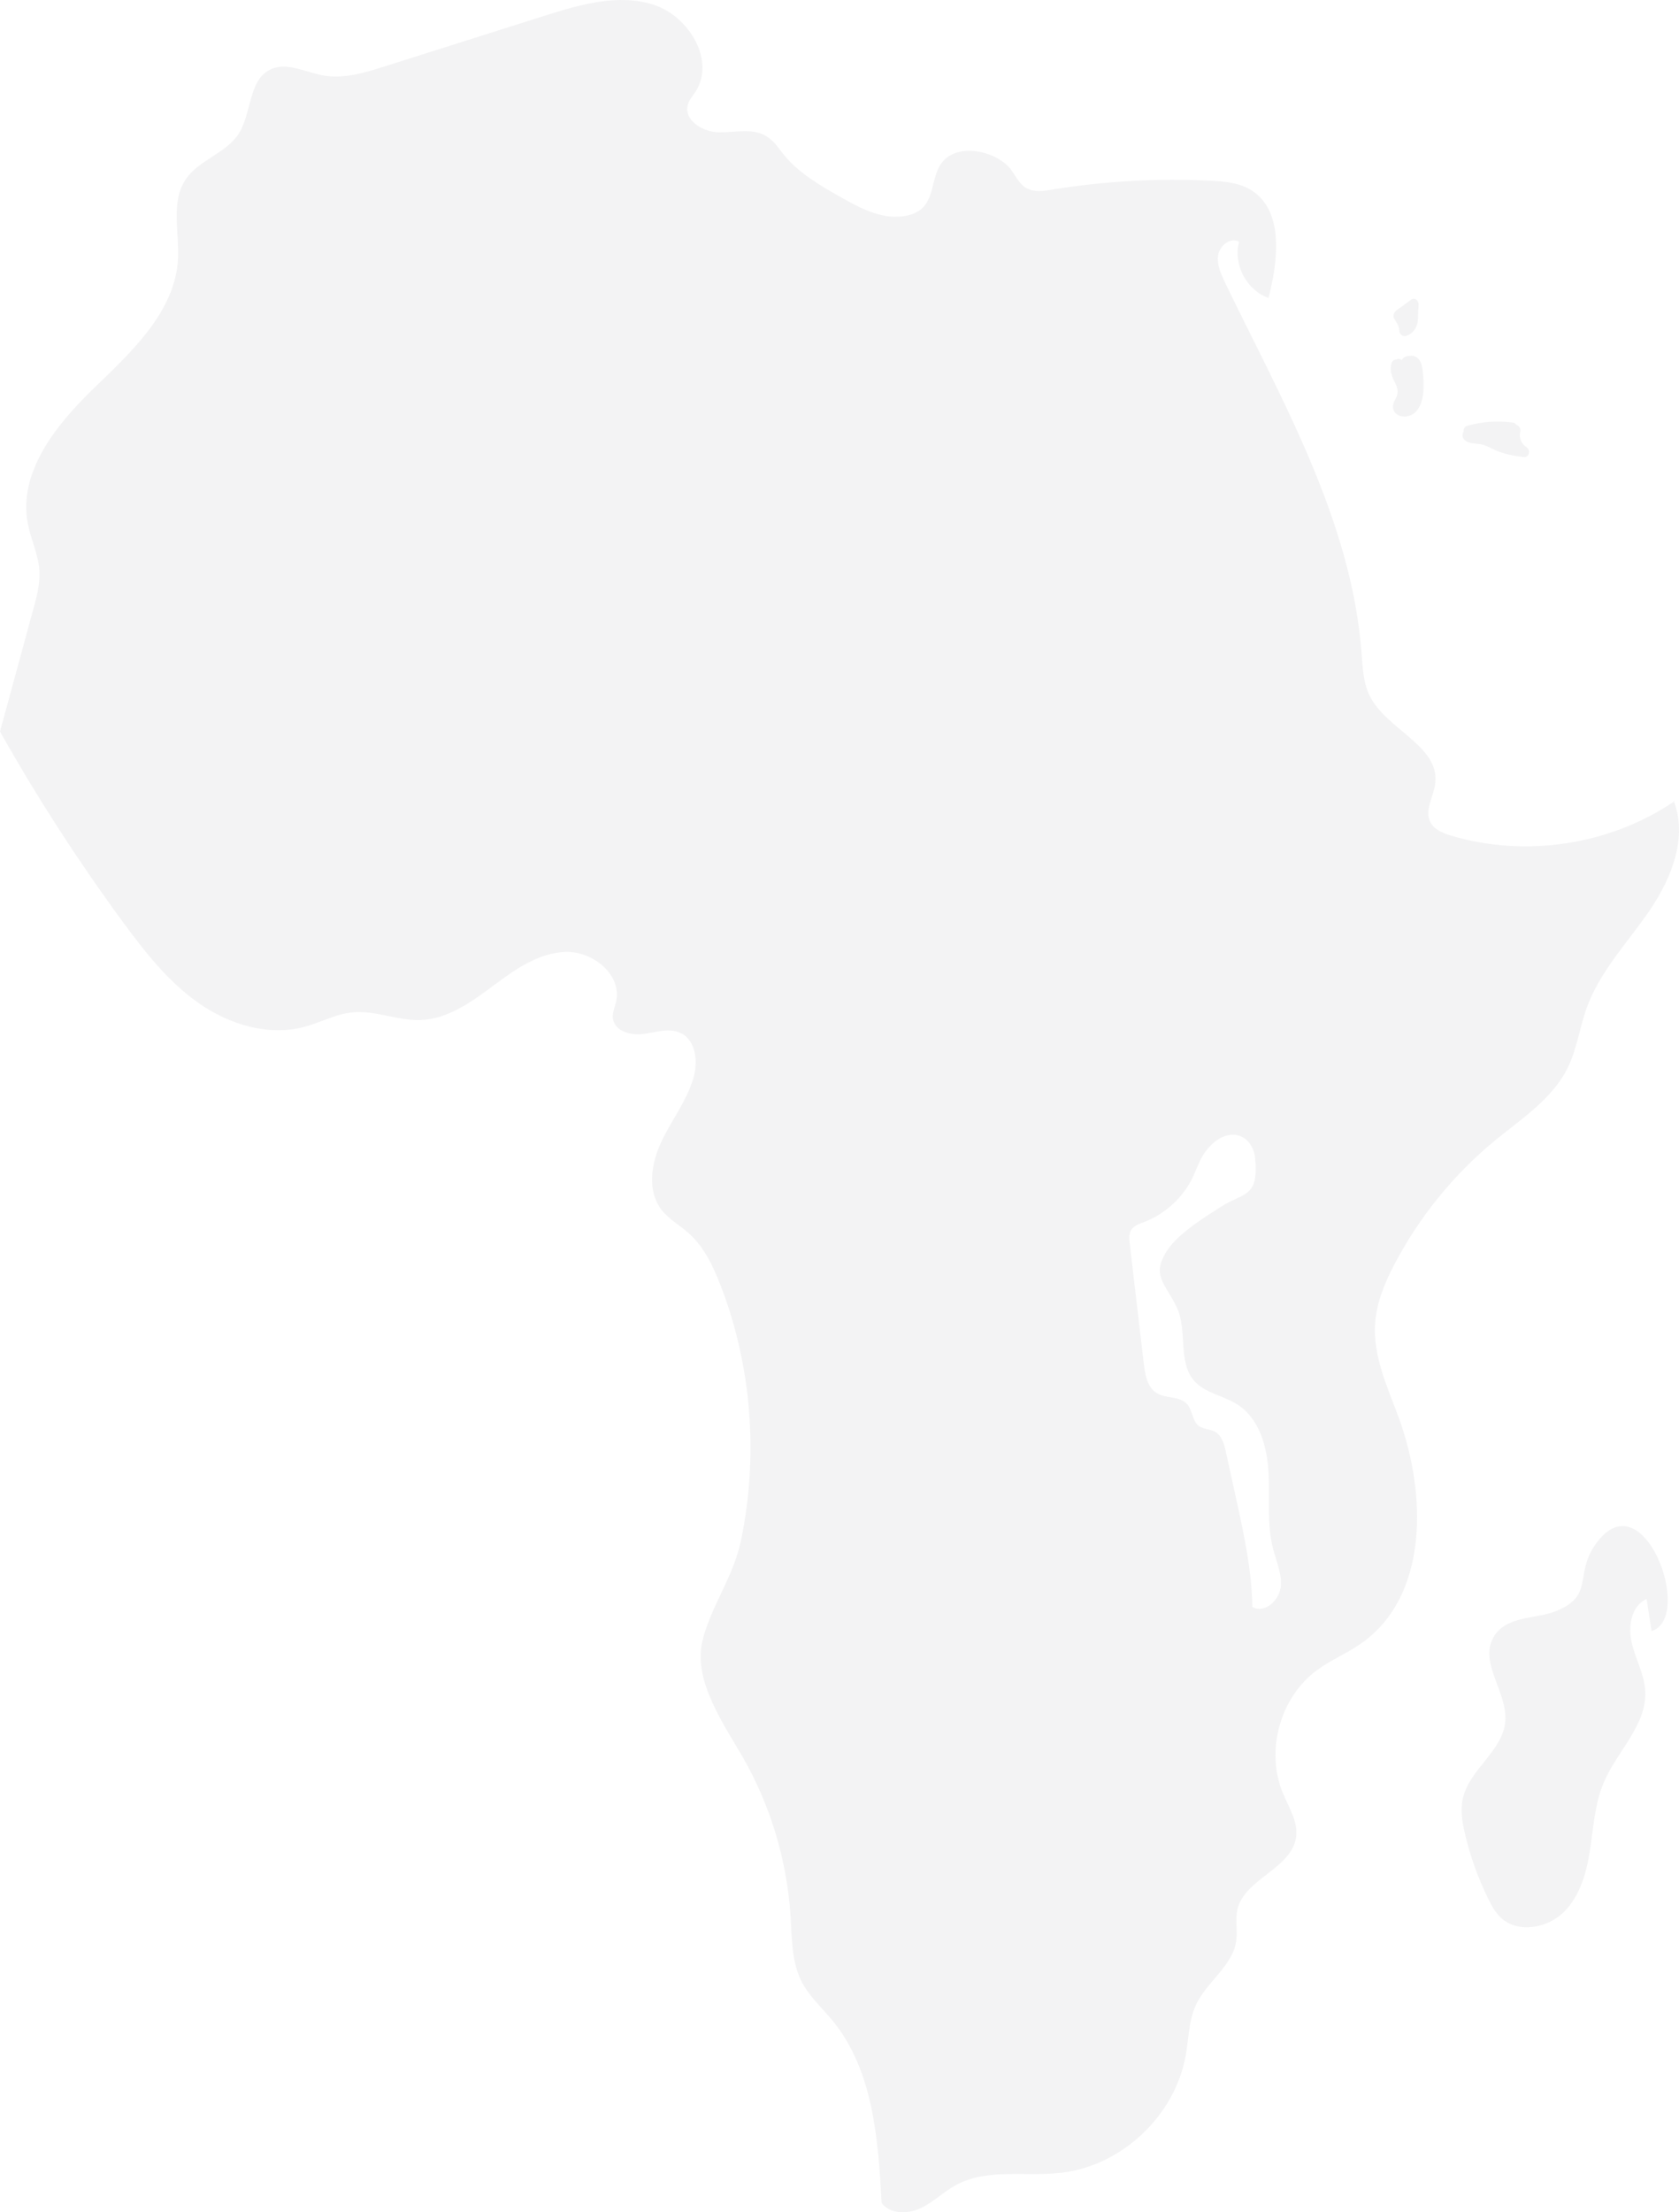 <svg width="448" height="590" viewBox="0 0 448 590" fill="none" xmlns="http://www.w3.org/2000/svg">
<path d="M398.402 436.83C394.711 443.549 402.269 451.358 401.654 459.037C401.039 466.891 392.207 471.777 390.361 479.456C389.614 482.597 390.142 485.913 390.889 489.055C392.295 495.076 394.404 500.966 397.172 506.55C398.051 508.339 399.062 510.128 400.512 511.481C405.037 515.669 412.859 514.273 417.253 509.954C421.647 505.634 423.361 499.264 424.283 493.2C425.206 487.091 425.557 480.809 428.018 475.18C431.577 466.934 439.442 459.997 439.003 451.053C438.783 446.603 436.411 442.502 435.4 438.182C434.346 433.819 435.224 428.278 439.355 426.446L440.673 434.997C452.361 431.376 438.036 393.069 425.338 412.44C420.197 420.338 425.294 425.66 415.056 429.718C409.519 431.899 401.698 430.809 398.358 436.873L398.402 436.83Z" fill="#808285" fill-opacity="0.09"/>
<path d="M446.849 213.653C429.666 225.336 407.206 228.793 387.275 222.886C385.051 222.229 382.609 221.266 381.606 219.166C380.079 216.016 382.522 212.427 382.958 208.971C384.222 198.95 370.005 194.618 365.513 185.648C363.725 182.103 363.594 177.946 363.289 174.008C360.541 138.783 342.224 107.058 326.829 75.29C325.739 72.971 324.605 70.477 325.041 67.939C325.521 65.401 328.399 63.213 330.623 64.482C328.966 70.477 332.629 77.434 338.473 79.447C341.134 69.208 342.616 55.73 333.458 50.479C330.361 48.685 326.611 48.379 323.035 48.204C308.904 47.504 294.687 48.291 280.731 50.567C278.376 50.961 275.846 51.311 273.797 50.129C272.009 49.079 271.049 47.023 269.828 45.316C266.383 40.721 257.268 38.227 252.427 42.209C247.062 46.672 251.162 56.387 240.826 57.699C234.982 58.443 229.356 55.424 224.253 52.536C218.758 49.429 213.176 46.191 209.163 41.29C207.768 39.54 206.503 37.571 204.584 36.389C200.921 34.07 196.254 35.339 191.937 35.295C187.619 35.295 182.386 32.101 183.52 27.944C183.869 26.631 184.828 25.625 185.569 24.487C190.977 16.173 183.825 4.271 174.361 1.252C164.897 -1.768 154.692 1.252 145.228 4.227C131.054 8.734 116.88 13.198 102.663 17.705C97.299 19.411 91.673 21.118 86.177 20.111C81.424 19.236 76.452 16.436 72.134 18.536C66.247 21.38 67.206 30.176 63.674 35.689C60.272 40.94 53.032 42.647 49.543 47.854C45.487 53.892 47.886 61.9 47.494 69.164C46.665 83.123 35.195 93.756 25.12 103.47C15.046 113.185 4.841 125.787 7.414 139.571C8.199 143.815 10.205 147.797 10.511 152.085C10.729 155.63 9.813 159.13 8.853 162.587C5.888 173.439 2.966 184.247 0 195.099C9.9 212.69 20.89 229.668 32.796 245.902C38.684 253.91 44.92 261.874 53.076 267.562C61.231 273.251 71.611 276.401 81.206 273.863C85.48 272.726 89.492 270.45 93.941 270.013C100.09 269.356 106.152 272.288 112.345 272.026C119.541 271.719 125.821 267.212 131.621 262.88C137.422 258.548 143.745 254.085 150.941 253.866C158.181 253.647 165.944 259.948 164.418 267.037C164.069 268.569 163.327 270.144 163.545 271.676C164.025 275.045 168.386 276.226 171.701 275.745C175.059 275.308 178.635 274.039 181.688 275.526C185.831 277.583 186.311 283.447 184.915 287.866C183.04 293.861 179.071 298.937 176.411 304.625C173.751 310.314 172.66 317.534 176.411 322.522C178.373 325.104 181.339 326.723 183.738 328.867C187.794 332.455 190.192 337.487 192.155 342.52C200.572 364.049 202.404 388.115 197.737 410.738C195.687 420.759 189.32 428.898 187.314 438.131C185.09 448.545 193.332 460.185 198.217 468.674C205.631 481.582 209.992 496.241 210.952 511.119C211.301 517.026 211.213 523.24 213.917 528.535C215.967 532.473 219.369 535.536 222.204 538.949C232.976 552.164 234.328 570.455 235.244 587.52C237.511 590.54 242.222 590.54 245.623 588.92C249.069 587.301 251.816 584.501 255.131 582.707C263.504 578.2 273.709 580.563 283.13 579.469C299.353 577.631 313.614 564.154 316.406 548.007C317.191 543.544 317.191 538.818 319.11 534.704C321.988 528.491 328.966 524.29 329.882 517.508C330.231 514.838 329.577 512.038 330.143 509.369C331.975 501.011 344.753 498.385 345.844 489.853C346.367 485.783 343.881 482.02 342.311 478.213C337.601 466.923 341.57 452.658 351.383 445.438C355.046 442.725 359.364 440.975 363.114 438.35C381.17 425.791 380.777 398.53 373.145 377.876C370.179 369.825 366.341 361.686 366.908 353.065C367.257 347.421 369.525 342.038 372.142 337.05C378.771 324.448 387.929 313.202 398.876 304.188C406.028 298.324 414.271 293.03 418.327 284.715C420.813 279.64 421.511 273.864 423.473 268.525C427.049 258.811 434.464 251.197 440.264 242.664C446.064 234.131 450.338 223.236 446.588 213.609L446.849 213.653ZM341.657 423.516C341.177 427.06 337.209 430.386 334.156 428.548C334.025 419.096 332.019 409.732 330.013 400.499C329.053 396.079 328.05 391.616 327.091 387.197C326.654 385.14 326 382.821 324.169 381.814C322.86 381.114 321.159 381.202 319.938 380.326C318.107 379.014 318.237 376.169 316.755 374.463C314.792 372.275 311.085 373.063 308.599 371.487C306.113 369.956 305.546 366.63 305.197 363.742L301.447 331.668C301.316 330.443 301.185 329.086 301.839 328.036C302.581 326.854 304.02 326.373 305.328 325.892C310.911 323.748 315.621 319.415 318.237 314.033C319.328 311.714 320.069 309.264 321.595 307.207C327.047 299.812 334.33 302 334.941 309.264C335.813 319.328 331.801 318.059 326.175 321.603C321.857 324.316 314.443 328.867 311.478 333.418C306.985 340.244 310.954 342.17 314.051 348.777C316.885 354.947 314.181 363.217 318.673 368.293C321.596 371.575 326.436 372.188 330.143 374.55C335.944 378.226 338.081 385.709 338.473 392.535C338.866 399.405 337.95 406.406 339.695 413.057C340.567 416.514 342.18 419.971 341.701 423.516H341.657Z" fill="#808285" fill-opacity="0.09"/>
<path d="M378.512 81.312C378.607 80.267 377.561 79.159 376.485 79.951C375.661 80.552 374.838 81.154 373.983 81.787C373.317 82.262 372.272 82.8 371.956 83.592C371.639 84.352 371.956 84.985 372.367 85.587C372.937 86.442 373.317 87.17 373.381 88.215C373.413 89.102 374.236 89.83 375.154 89.577C376.548 89.165 377.498 88.183 378.005 86.854C378.607 85.239 378.227 83.529 378.512 81.85C378.512 81.66 378.512 81.47 378.512 81.312Z" fill="#808285" fill-opacity="0.09"/>
<path d="M379.558 98.633C379.4 97.177 378.956 95.593 377.436 94.992C376.612 94.675 374.142 94.96 374.142 96.068C374.11 96.068 374.015 95.277 374.015 96.1C373.635 95.656 373.033 95.625 372.558 95.878C371.957 95.91 371.418 96.322 371.26 96.891C370.817 98.538 371.197 99.963 371.925 101.451C372.558 102.75 373.192 103.89 372.78 105.378C372.495 106.36 371.767 107.151 371.703 108.196C371.482 111.394 375.599 111.806 377.531 110.064C380.381 107.468 379.938 102.053 379.59 98.633H379.558Z" fill="#808285" fill-opacity="0.09"/>
<path d="M407.333 119.279C405.876 118.329 405.274 116.746 405.654 115.068C405.812 114.339 405.401 113.548 404.672 113.358C404.451 113.009 404.102 112.756 403.627 112.693C399.541 112.154 395.487 112.439 391.528 113.548C390.737 113.769 390.452 114.466 390.547 115.099C390.483 115.194 390.452 115.289 390.388 115.416C389.818 116.873 390.99 117.791 392.32 118.107C393.524 118.392 394.791 118.297 395.994 118.709C397.134 119.089 398.179 119.754 399.32 120.197C401.663 121.147 404.102 121.654 406.636 121.876C408.125 122.002 408.41 119.976 407.333 119.279Z" fill="#808285" fill-opacity="0.09"/>
</svg>
